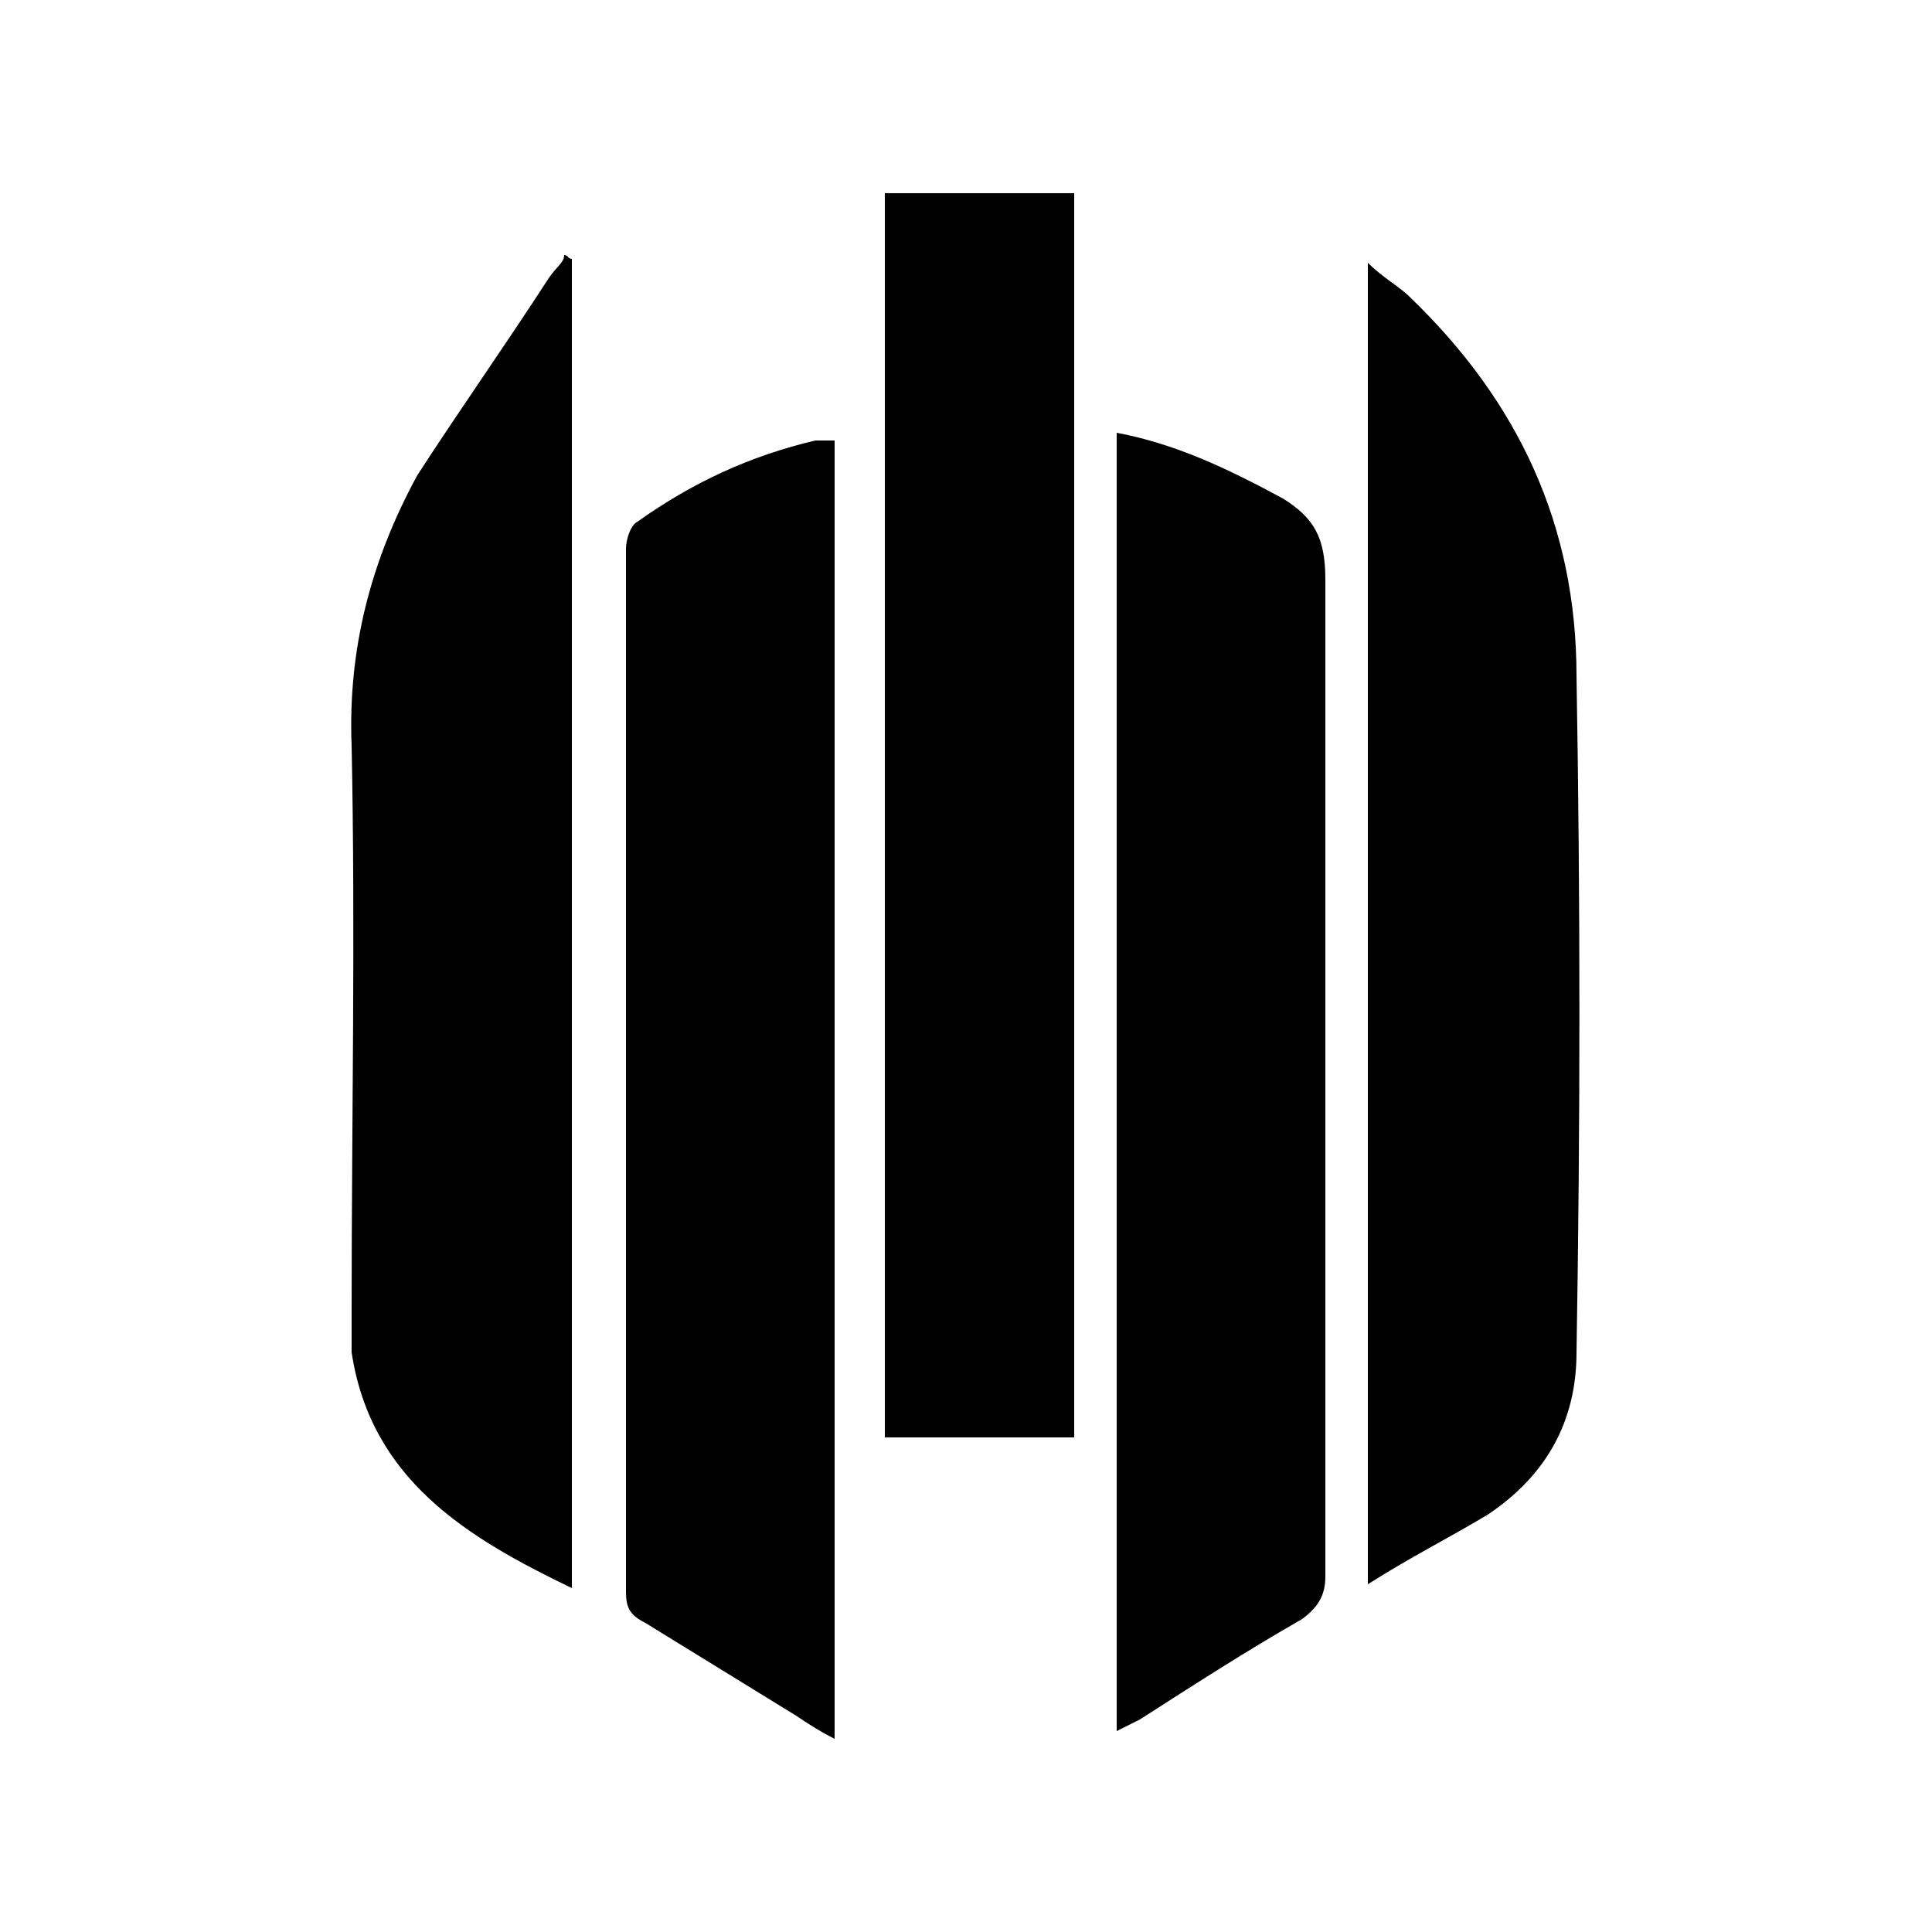 <?xml version="1.0" encoding="utf-8"?>
<!-- Generator: Adobe Illustrator 23.0.1, SVG Export Plug-In . SVG Version: 6.00 Build 0)  -->
<svg version="1.1" id="Layer_1" xmlns="http://www.w3.org/2000/svg" xmlns:xlink="http://www.w3.org/1999/xlink" x="0px" y="0px"
	 viewBox="0 0 50 50" style="enable-background:new 0 0 50 50;" xml:space="preserve">
<g>
	<path d="M33.2,12.9c-1.3-0.7-2.7-1.4-4.3-1.7c0,11.2,0,22.3,0,33.6c0.2-0.1,0.4-0.2,0.6-0.3c1.4-0.9,2.8-1.8,4.2-2.6
		c0.4-0.3,0.6-0.6,0.6-1.1c0-8.6,0-17.2,0-25.8C34.3,13.9,34,13.4,33.2,12.9z"/>
	<path d="M21.1,11.4c-1.7,0.4-3.2,1.1-4.6,2.1c-0.2,0.1-0.3,0.5-0.3,0.7c0,9,0,18,0,27c0,0.4,0.1,0.6,0.5,0.8
		c1.3,0.8,2.6,1.6,3.9,2.4c0.3,0.2,0.6,0.4,1,0.6c0-11.3,0-22.4,0-33.6C21.4,11.4,21.2,11.4,21.1,11.4z"/>
	<path d="M14.2,7.2c-1.1,1.7-2.3,3.4-3.4,5.1c-1.2,2.2-1.8,4.5-1.7,7c0.1,4.9,0,9.7,0,14.6c0,0.4,0,0.8,0,1.1c0.5,3.3,3,4.8,5.7,6.1
		c0-11.5,0-23,0-34.4c-0.1,0-0.1-0.1-0.2-0.1C14.6,6.8,14.4,6.9,14.2,7.2z"/>
	<path d="M22.9,37.2c1.7,0,3.3,0,4.9,0c0-10.8,0-21.5,0-32.2c-1.7,0-3.3,0-4.9,0C22.9,15.7,22.9,26.4,22.9,37.2z"/>
	<path d="M40.8,17.5c0-3.9-1.5-7.1-4.3-9.8c-0.3-0.3-0.7-0.5-1.1-0.9c0,11.4,0,22.7,0,34.2c1.1-0.7,2.1-1.2,3.1-1.8
		c1.5-1,2.3-2.4,2.3-4.2C40.9,29.1,40.9,23.3,40.8,17.5z"/>
</g>
</svg>
